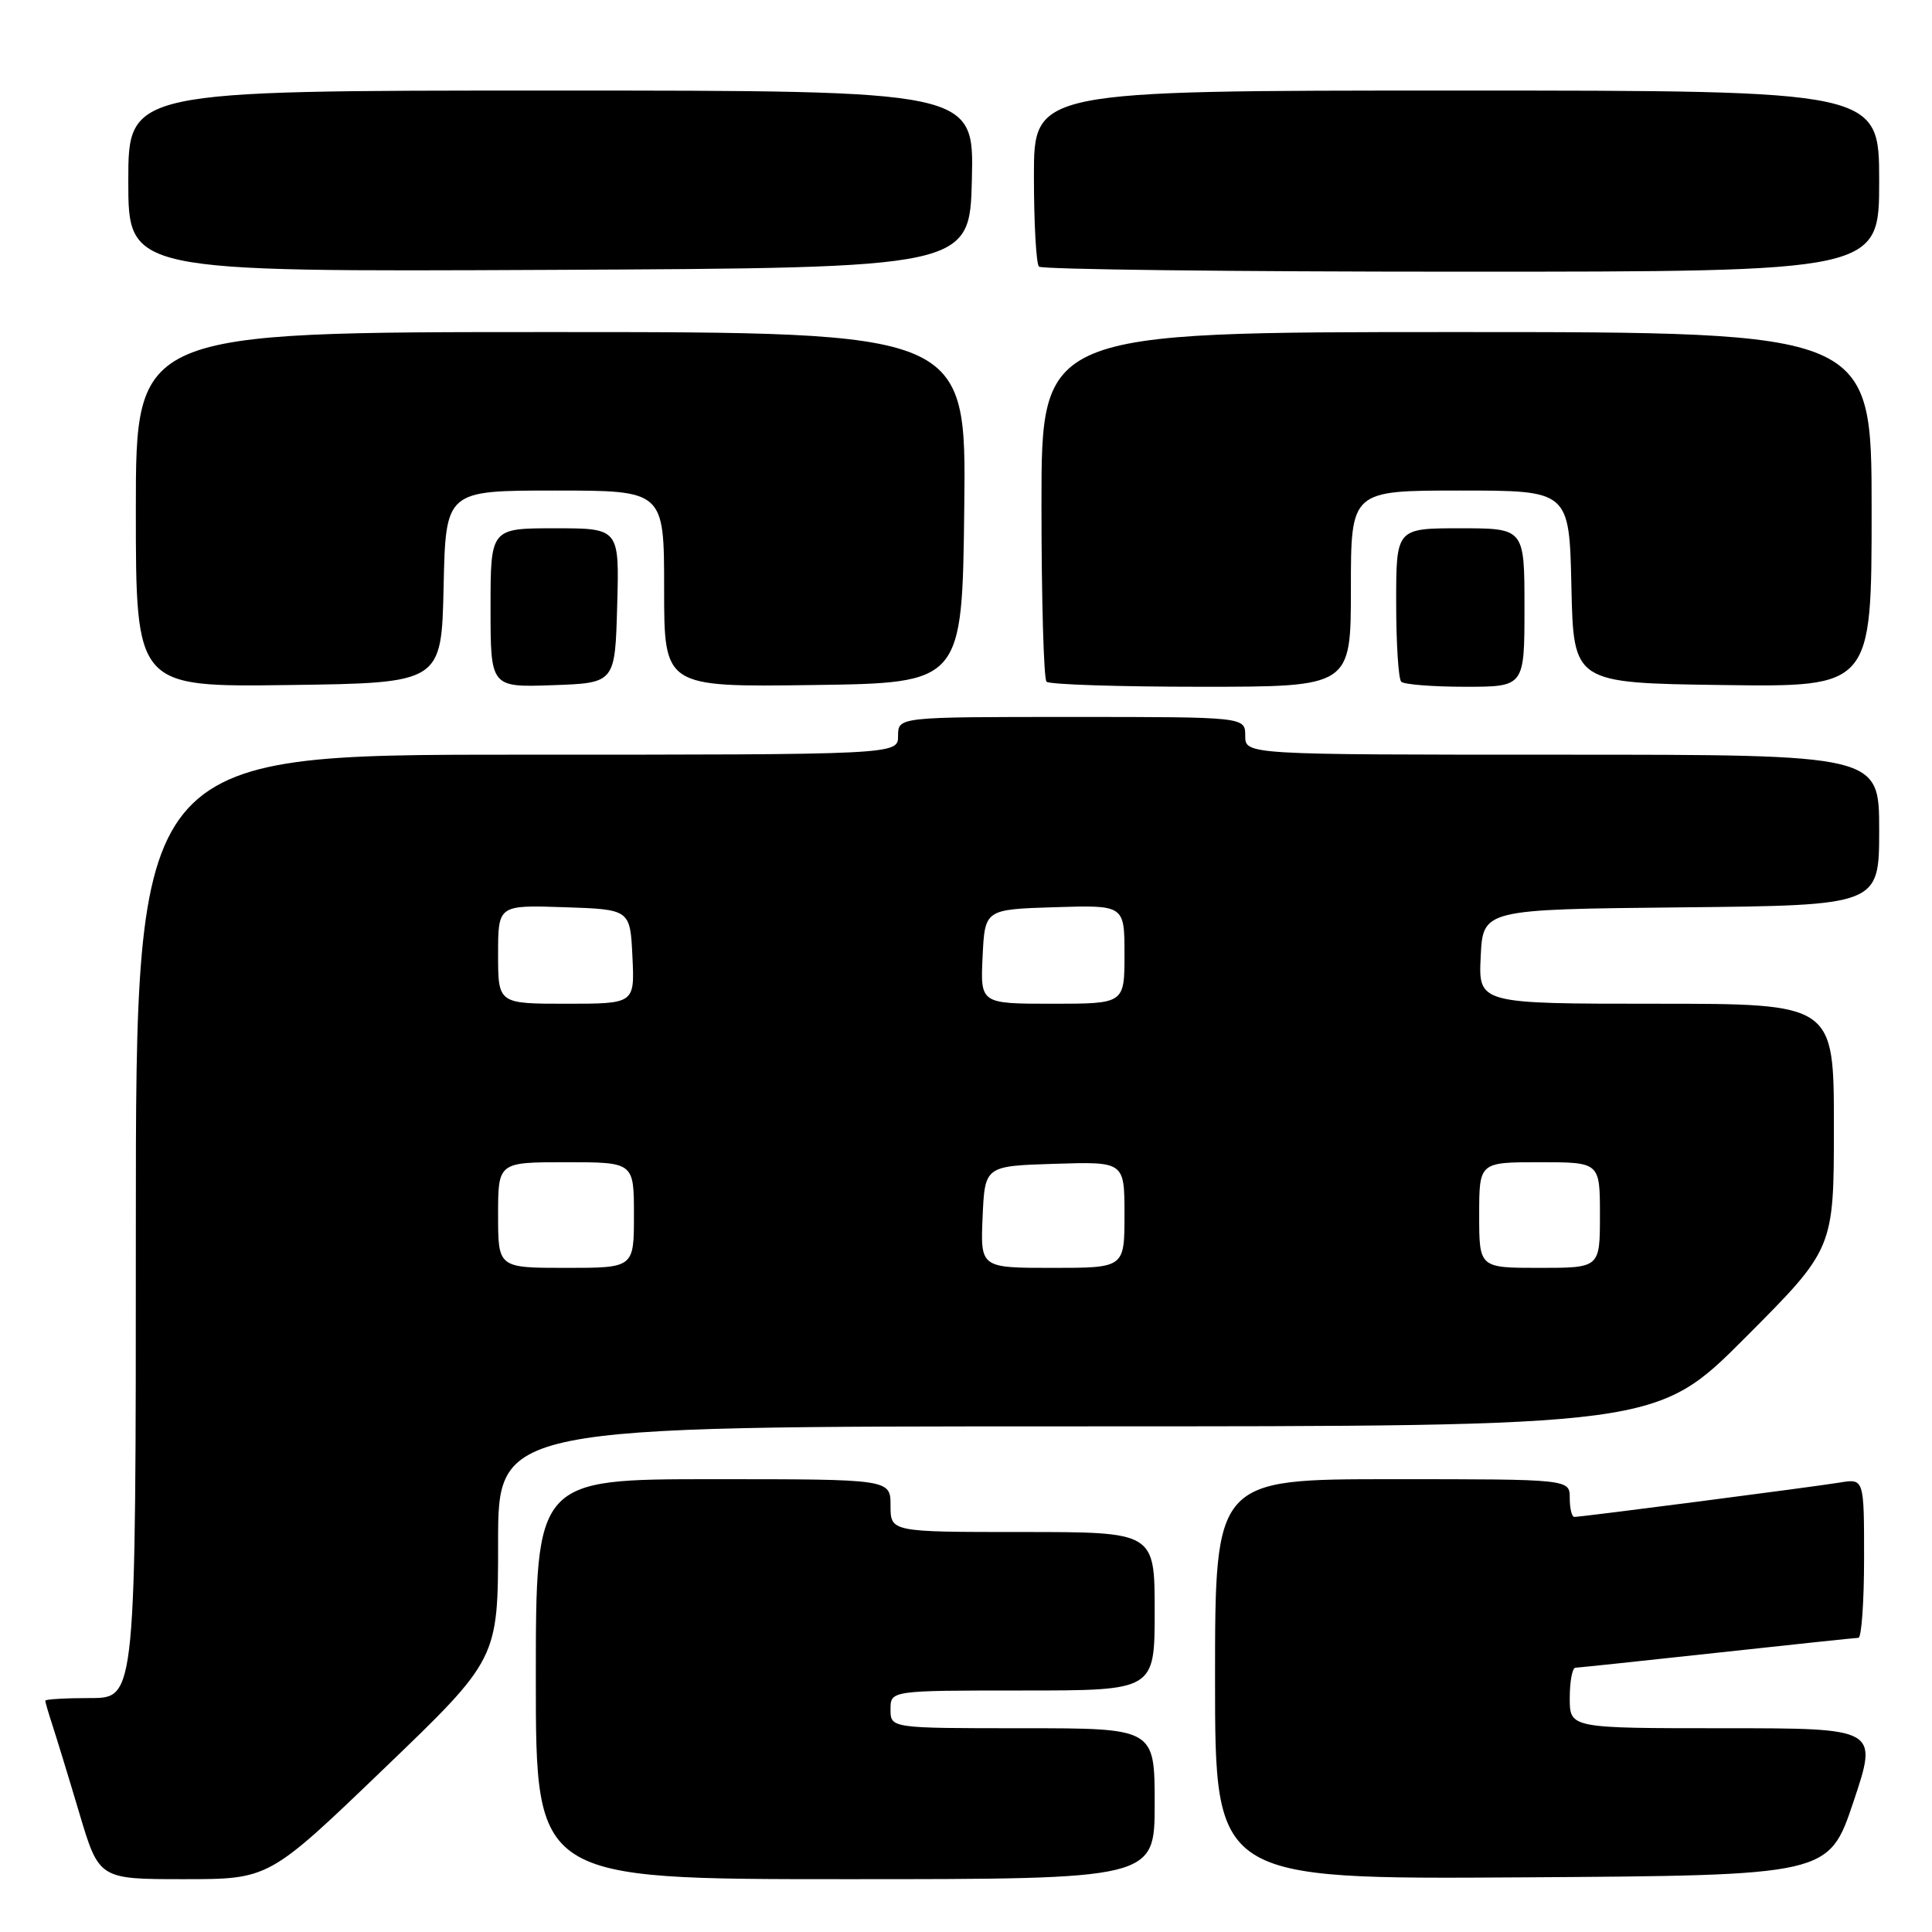 <?xml version="1.0" encoding="UTF-8" standalone="no"?>
<!DOCTYPE svg PUBLIC "-//W3C//DTD SVG 1.1//EN" "http://www.w3.org/Graphics/SVG/1.1/DTD/svg11.dtd" >
<svg xmlns="http://www.w3.org/2000/svg" xmlns:xlink="http://www.w3.org/1999/xlink" version="1.1" viewBox="0 0 256 256">
 <g >
 <path fill="currentColor"
d=" M 50.82 234.41 C 66.00 219.83 66.00 219.83 66.00 204.41 C 66.00 189.00 66.00 189.00 142.77 189.00 C 219.53 189.00 219.53 189.00 231.27 177.23 C 243.00 165.47 243.00 165.47 243.00 149.23 C 243.00 133.00 243.00 133.00 219.45 133.00 C 195.90 133.00 195.90 133.00 196.20 126.75 C 196.50 120.50 196.50 120.50 222.75 120.23 C 249.00 119.97 249.00 119.97 249.00 109.98 C 249.00 100.00 249.00 100.00 207.00 100.00 C 165.00 100.00 165.00 100.00 165.00 97.50 C 165.00 95.00 165.00 95.00 142.00 95.00 C 119.00 95.00 119.00 95.00 119.00 97.50 C 119.00 100.00 119.00 100.00 68.50 100.00 C 18.00 100.00 18.00 100.00 18.00 162.50 C 18.00 225.00 18.00 225.00 12.00 225.00 C 8.70 225.00 6.00 225.16 6.00 225.35 C 6.00 225.54 6.43 227.01 6.95 228.60 C 7.47 230.20 9.08 235.44 10.51 240.25 C 13.12 249.00 13.12 249.00 24.38 249.00 C 35.64 249.00 35.64 249.00 50.82 234.41 Z  M 153.00 239.00 C 153.00 229.00 153.00 229.00 135.50 229.00 C 118.00 229.00 118.00 229.00 118.00 226.50 C 118.00 224.00 118.00 224.00 135.50 224.00 C 153.00 224.00 153.00 224.00 153.00 213.50 C 153.00 203.00 153.00 203.00 135.50 203.00 C 118.00 203.00 118.00 203.00 118.00 199.50 C 118.00 196.00 118.00 196.00 94.50 196.00 C 71.00 196.00 71.00 196.00 71.00 222.50 C 71.00 249.00 71.00 249.00 112.00 249.00 C 153.00 249.00 153.00 249.00 153.00 239.00 Z  M 245.59 238.75 C 248.86 229.00 248.86 229.00 228.43 229.00 C 208.00 229.00 208.00 229.00 208.00 225.00 C 208.00 222.80 208.34 220.99 208.75 220.98 C 209.16 220.97 217.60 220.08 227.50 219.00 C 237.40 217.92 245.84 217.03 246.25 217.02 C 246.66 217.01 247.00 212.25 247.00 206.45 C 247.00 195.91 247.00 195.91 243.75 196.45 C 240.20 197.03 209.59 201.00 208.61 201.00 C 208.27 201.00 208.00 199.88 208.00 198.50 C 208.00 196.00 208.00 196.00 184.50 196.00 C 161.00 196.00 161.00 196.00 161.00 222.51 C 161.00 249.02 161.00 249.02 201.66 248.76 C 242.32 248.50 242.32 248.50 245.59 238.75 Z  M 58.78 77.75 C 59.06 65.00 59.06 65.00 73.53 65.00 C 88.00 65.00 88.00 65.00 88.00 78.02 C 88.00 91.04 88.00 91.04 107.75 90.77 C 127.50 90.50 127.50 90.50 127.77 67.25 C 128.04 44.00 128.04 44.00 73.02 44.00 C 18.00 44.00 18.00 44.00 18.00 67.52 C 18.00 91.04 18.00 91.04 38.25 90.77 C 58.50 90.50 58.50 90.50 58.78 77.75 Z  M 81.78 80.25 C 82.07 70.00 82.07 70.00 73.53 70.00 C 65.00 70.00 65.00 70.00 65.00 80.54 C 65.00 91.08 65.00 91.08 73.25 90.79 C 81.50 90.50 81.50 90.50 81.78 80.25 Z  M 179.00 78.00 C 179.00 65.00 179.00 65.00 193.47 65.00 C 207.94 65.00 207.94 65.00 208.22 77.75 C 208.50 90.50 208.50 90.50 228.25 90.77 C 248.00 91.04 248.00 91.04 248.00 67.52 C 248.00 44.00 248.00 44.00 193.00 44.00 C 138.00 44.00 138.00 44.00 138.00 66.83 C 138.00 79.39 138.30 89.97 138.67 90.33 C 139.03 90.70 148.26 91.00 159.17 91.00 C 179.00 91.00 179.00 91.00 179.00 78.00 Z  M 202.00 80.50 C 202.00 70.00 202.00 70.00 193.50 70.00 C 185.00 70.00 185.00 70.00 185.00 79.83 C 185.00 85.24 185.30 89.97 185.67 90.33 C 186.03 90.70 189.86 91.00 194.17 91.00 C 202.00 91.00 202.00 91.00 202.00 80.50 Z  M 128.78 23.75 C 129.06 12.00 129.06 12.00 73.03 12.00 C 17.00 12.00 17.00 12.00 17.00 24.01 C 17.00 36.02 17.00 36.02 72.75 35.76 C 128.50 35.50 128.50 35.50 128.78 23.75 Z  M 249.00 24.00 C 249.00 12.00 249.00 12.00 193.00 12.00 C 137.00 12.00 137.00 12.00 137.00 23.33 C 137.00 29.57 137.30 34.97 137.67 35.33 C 138.03 35.70 163.23 36.00 193.67 36.00 C 249.00 36.00 249.00 36.00 249.00 24.00 Z  M 66.00 161.00 C 66.00 154.00 66.00 154.00 75.00 154.00 C 84.00 154.00 84.00 154.00 84.00 161.00 C 84.00 168.00 84.00 168.00 75.00 168.00 C 66.00 168.00 66.00 168.00 66.00 161.00 Z  M 130.20 161.25 C 130.50 154.50 130.50 154.50 139.75 154.21 C 149.00 153.92 149.00 153.92 149.00 160.96 C 149.00 168.00 149.00 168.00 139.45 168.00 C 129.91 168.00 129.91 168.00 130.20 161.25 Z  M 196.00 161.00 C 196.00 154.00 196.00 154.00 204.00 154.00 C 212.00 154.00 212.00 154.00 212.00 161.00 C 212.00 168.00 212.00 168.00 204.00 168.00 C 196.00 168.00 196.00 168.00 196.00 161.00 Z  M 66.00 126.46 C 66.00 119.92 66.00 119.92 74.75 120.21 C 83.50 120.50 83.50 120.50 83.80 126.75 C 84.10 133.00 84.10 133.00 75.05 133.00 C 66.00 133.00 66.00 133.00 66.00 126.46 Z  M 130.20 126.75 C 130.50 120.50 130.50 120.50 139.75 120.21 C 149.00 119.92 149.00 119.92 149.00 126.46 C 149.00 133.00 149.00 133.00 139.45 133.00 C 129.90 133.00 129.90 133.00 130.20 126.75 Z "/>
</g>
</svg>